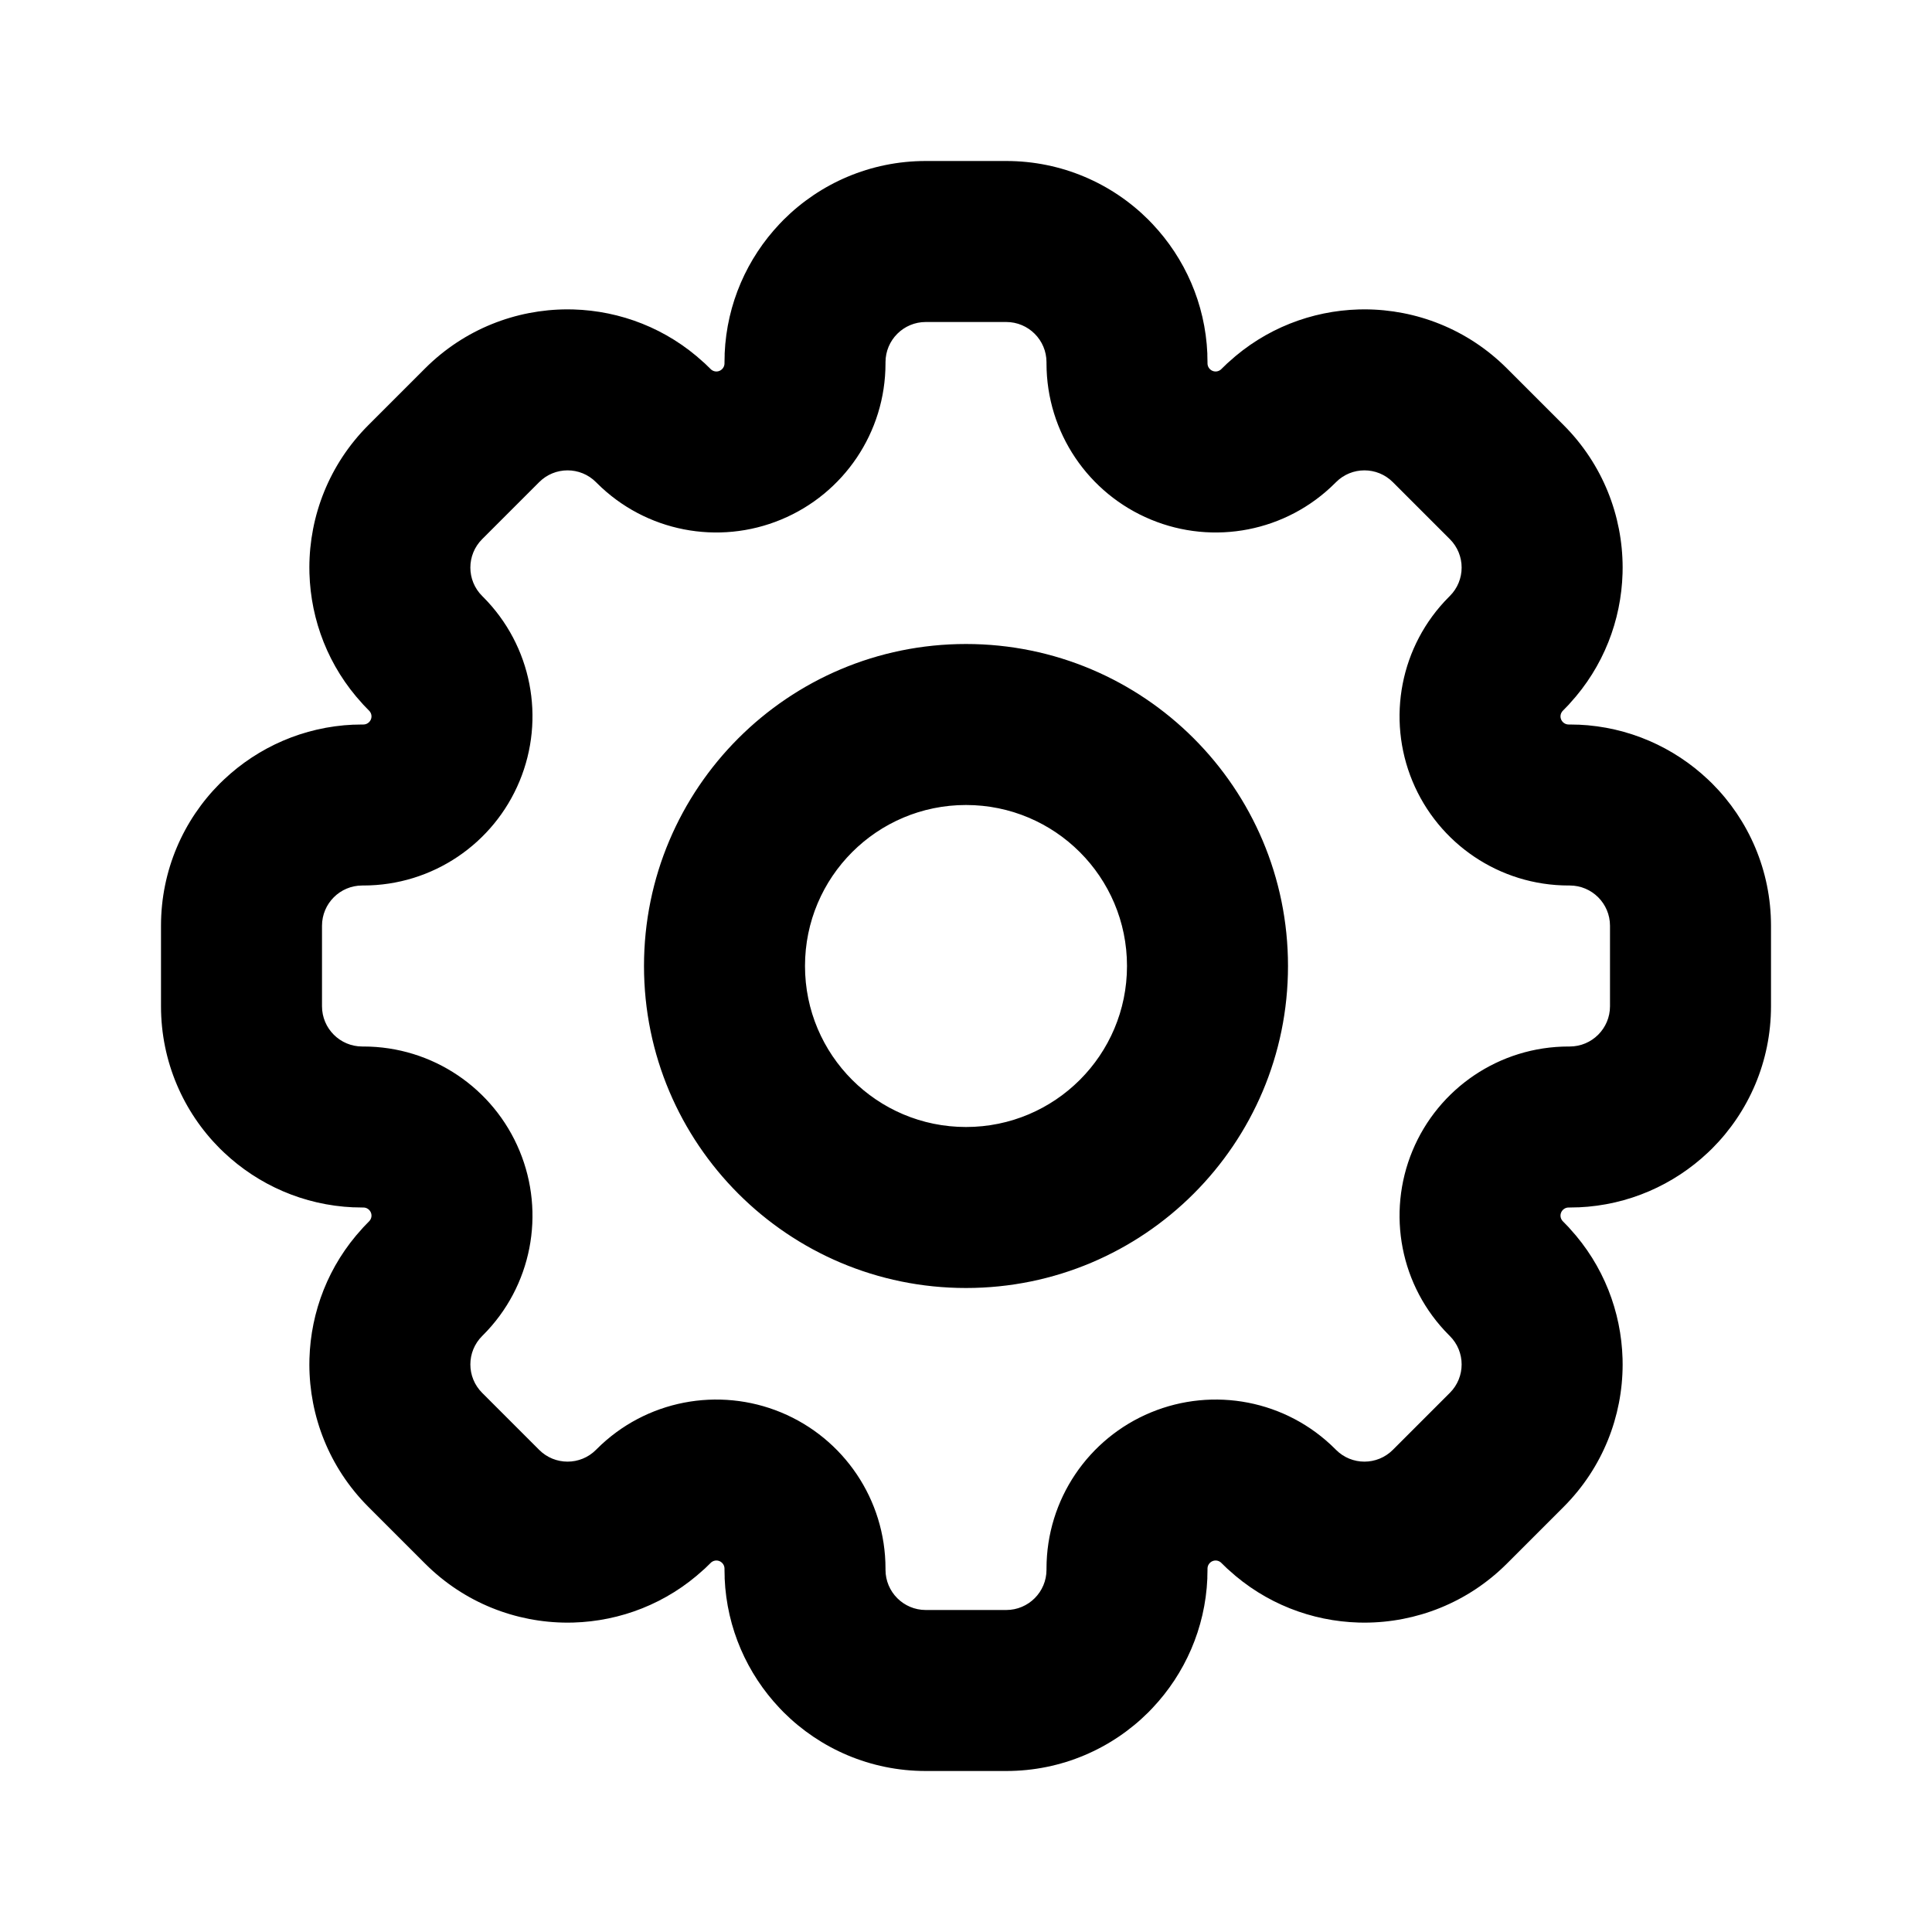 <svg width="24" height="24" viewBox="0 0 24 24" fill="none" xmlns="http://www.w3.org/2000/svg">
<path fill-rule="evenodd" clip-rule="evenodd" d="M14.266 2.73C13.814 2.279 13.189 2 12.5 2H11.5C10.811 2 10.186 2.279 9.734 2.73C9.717 2.748 9.699 2.766 9.682 2.784C9.283 3.207 9.029 3.77 9.002 4.391L9.002 4.412C9.001 4.441 9 4.471 9 4.5V4.514C9 4.555 8.975 4.591 8.938 4.607C8.9 4.623 8.857 4.614 8.828 4.585L8.818 4.575C8.797 4.555 8.776 4.534 8.755 4.514L8.739 4.5C8.281 4.079 7.704 3.861 7.122 3.844C7.097 3.843 7.072 3.843 7.048 3.843C6.409 3.844 5.77 4.088 5.282 4.575L4.575 5.282C4.088 5.77 3.844 6.409 3.843 7.048C3.843 7.072 3.843 7.097 3.844 7.122C3.861 7.704 4.079 8.281 4.5 8.739L4.514 8.755C4.534 8.776 4.555 8.797 4.575 8.818L4.585 8.828C4.614 8.857 4.623 8.9 4.607 8.938C4.591 8.975 4.555 9 4.514 9H4.5C4.471 9 4.441 9.001 4.412 9.002L4.391 9.002C3.77 9.029 3.207 9.283 2.784 9.682C2.766 9.699 2.748 9.717 2.73 9.734C2.279 10.186 2 10.811 2 11.5V12.5C2 13.189 2.279 13.814 2.73 14.266C2.748 14.283 2.766 14.301 2.784 14.318C3.207 14.717 3.77 14.971 4.391 14.998L4.412 14.998C4.441 14.999 4.471 15 4.5 15H4.514C4.555 15 4.591 15.025 4.607 15.062C4.623 15.1 4.614 15.143 4.585 15.172L4.575 15.182C4.555 15.203 4.534 15.224 4.514 15.245L4.5 15.261C4.079 15.719 3.861 16.296 3.844 16.878C3.843 16.903 3.843 16.928 3.843 16.952C3.844 17.591 4.088 18.23 4.575 18.718L5.282 19.425C5.77 19.912 6.409 20.156 7.048 20.157C7.072 20.157 7.097 20.157 7.122 20.156C7.704 20.139 8.281 19.921 8.739 19.5L8.755 19.486C8.776 19.466 8.797 19.445 8.818 19.425L8.828 19.415C8.857 19.386 8.9 19.377 8.938 19.393C8.975 19.409 9 19.445 9 19.486V19.5C9 19.529 9.001 19.559 9.002 19.588L9.002 19.609C9.029 20.23 9.283 20.793 9.682 21.216C9.699 21.234 9.717 21.252 9.734 21.27C10.186 21.721 10.811 22 11.5 22H12.5C13.189 22 13.814 21.721 14.266 21.27C14.283 21.252 14.301 21.234 14.318 21.216C14.717 20.793 14.971 20.23 14.998 19.609L14.998 19.588C14.999 19.559 15 19.529 15 19.5V19.486C15 19.445 15.025 19.409 15.062 19.393C15.1 19.377 15.143 19.386 15.172 19.415L15.182 19.425C15.203 19.445 15.224 19.466 15.245 19.486L15.261 19.5C15.719 19.921 16.296 20.139 16.878 20.156C16.903 20.157 16.928 20.157 16.952 20.157C17.591 20.156 18.23 19.912 18.718 19.425L19.425 18.718C19.912 18.23 20.156 17.591 20.157 16.952C20.157 16.928 20.157 16.903 20.156 16.878C20.139 16.296 19.921 15.719 19.5 15.261L19.486 15.245C19.466 15.224 19.445 15.203 19.425 15.182L19.415 15.172C19.386 15.143 19.377 15.1 19.393 15.062C19.409 15.025 19.445 15 19.486 15H19.5C19.529 15 19.559 14.999 19.588 14.998L19.609 14.998C20.23 14.971 20.793 14.717 21.216 14.318C21.234 14.301 21.252 14.283 21.27 14.266C21.721 13.814 22 13.189 22 12.5V11.5C22 10.811 21.721 10.186 21.27 9.734C21.252 9.717 21.234 9.699 21.216 9.682C20.793 9.283 20.23 9.029 19.609 9.002L19.588 9.002C19.559 9.001 19.529 9 19.5 9H19.486C19.445 9 19.409 8.975 19.393 8.938C19.377 8.9 19.386 8.857 19.415 8.828L19.425 8.818C19.445 8.797 19.466 8.776 19.486 8.755L19.5 8.739C19.921 8.281 20.139 7.704 20.156 7.122C20.157 7.097 20.157 7.072 20.157 7.048C20.156 6.409 19.912 5.77 19.425 5.282L18.718 4.575C18.23 4.088 17.591 3.844 16.952 3.843C16.928 3.843 16.903 3.843 16.878 3.844C16.296 3.861 15.719 4.079 15.261 4.5L15.245 4.514C15.224 4.534 15.203 4.555 15.182 4.575L15.172 4.585C15.143 4.614 15.1 4.623 15.062 4.607C15.025 4.591 15 4.555 15 4.514V4.5C15 4.471 14.999 4.441 14.998 4.412L14.998 4.391C14.971 3.77 14.717 3.207 14.318 2.784C14.301 2.766 14.283 2.748 14.266 2.73ZM11.5 20C11.224 20 11 19.776 11 19.5V19.486C11 18.626 10.479 17.867 9.704 17.546C8.927 17.224 8.021 17.393 7.414 18L7.404 18.01C7.209 18.206 6.892 18.206 6.697 18.01L5.99 17.303C5.794 17.108 5.794 16.791 5.99 16.596L6 16.586C6.607 15.979 6.777 15.073 6.454 14.296C6.133 13.521 5.374 13 4.514 13H4.5C4.224 13 4 12.776 4 12.5V11.5C4 11.224 4.224 11 4.5 11H4.514C5.374 11 6.133 10.479 6.454 9.704C6.777 8.927 6.607 8.021 6 7.414L5.99 7.404C5.794 7.209 5.794 6.892 5.99 6.697L6.697 5.99C6.892 5.794 7.209 5.794 7.404 5.99L7.414 6C8.021 6.607 8.927 6.777 9.704 6.454C10.479 6.133 11 5.374 11 4.514V4.5C11 4.224 11.224 4 11.5 4H12.5C12.776 4 13 4.224 13 4.5V4.514C13 5.374 13.521 6.133 14.296 6.454C15.073 6.777 15.979 6.607 16.586 6L16.596 5.99C16.791 5.794 17.108 5.794 17.303 5.99L18.01 6.697C18.206 6.892 18.206 7.209 18.01 7.404L18 7.414C17.393 8.021 17.224 8.927 17.546 9.704C17.867 10.479 18.626 11 19.486 11H19.5C19.776 11 20 11.224 20 11.5V12.5C20 12.776 19.776 13 19.5 13H19.486C18.626 13 17.867 13.521 17.546 14.296C17.224 15.073 17.393 15.979 18 16.586L18.01 16.596C18.206 16.791 18.206 17.108 18.01 17.303L17.303 18.01C17.108 18.206 16.791 18.206 16.596 18.01L16.586 18C15.979 17.393 15.073 17.224 14.296 17.546C13.521 17.867 13 18.626 13 19.486V19.5C13 19.776 12.776 20 12.5 20H11.5ZM14 12C14 13.105 13.105 14 12 14C10.895 14 10 13.105 10 12C10 10.895 10.895 10 12 10C13.105 10 14 10.895 14 12ZM16 12C16 14.209 14.209 16 12 16C9.791 16 8 14.209 8 12C8 9.791 9.791 8 12 8C14.209 8 16 9.791 16 12Z" fill="black"/>
</svg>
